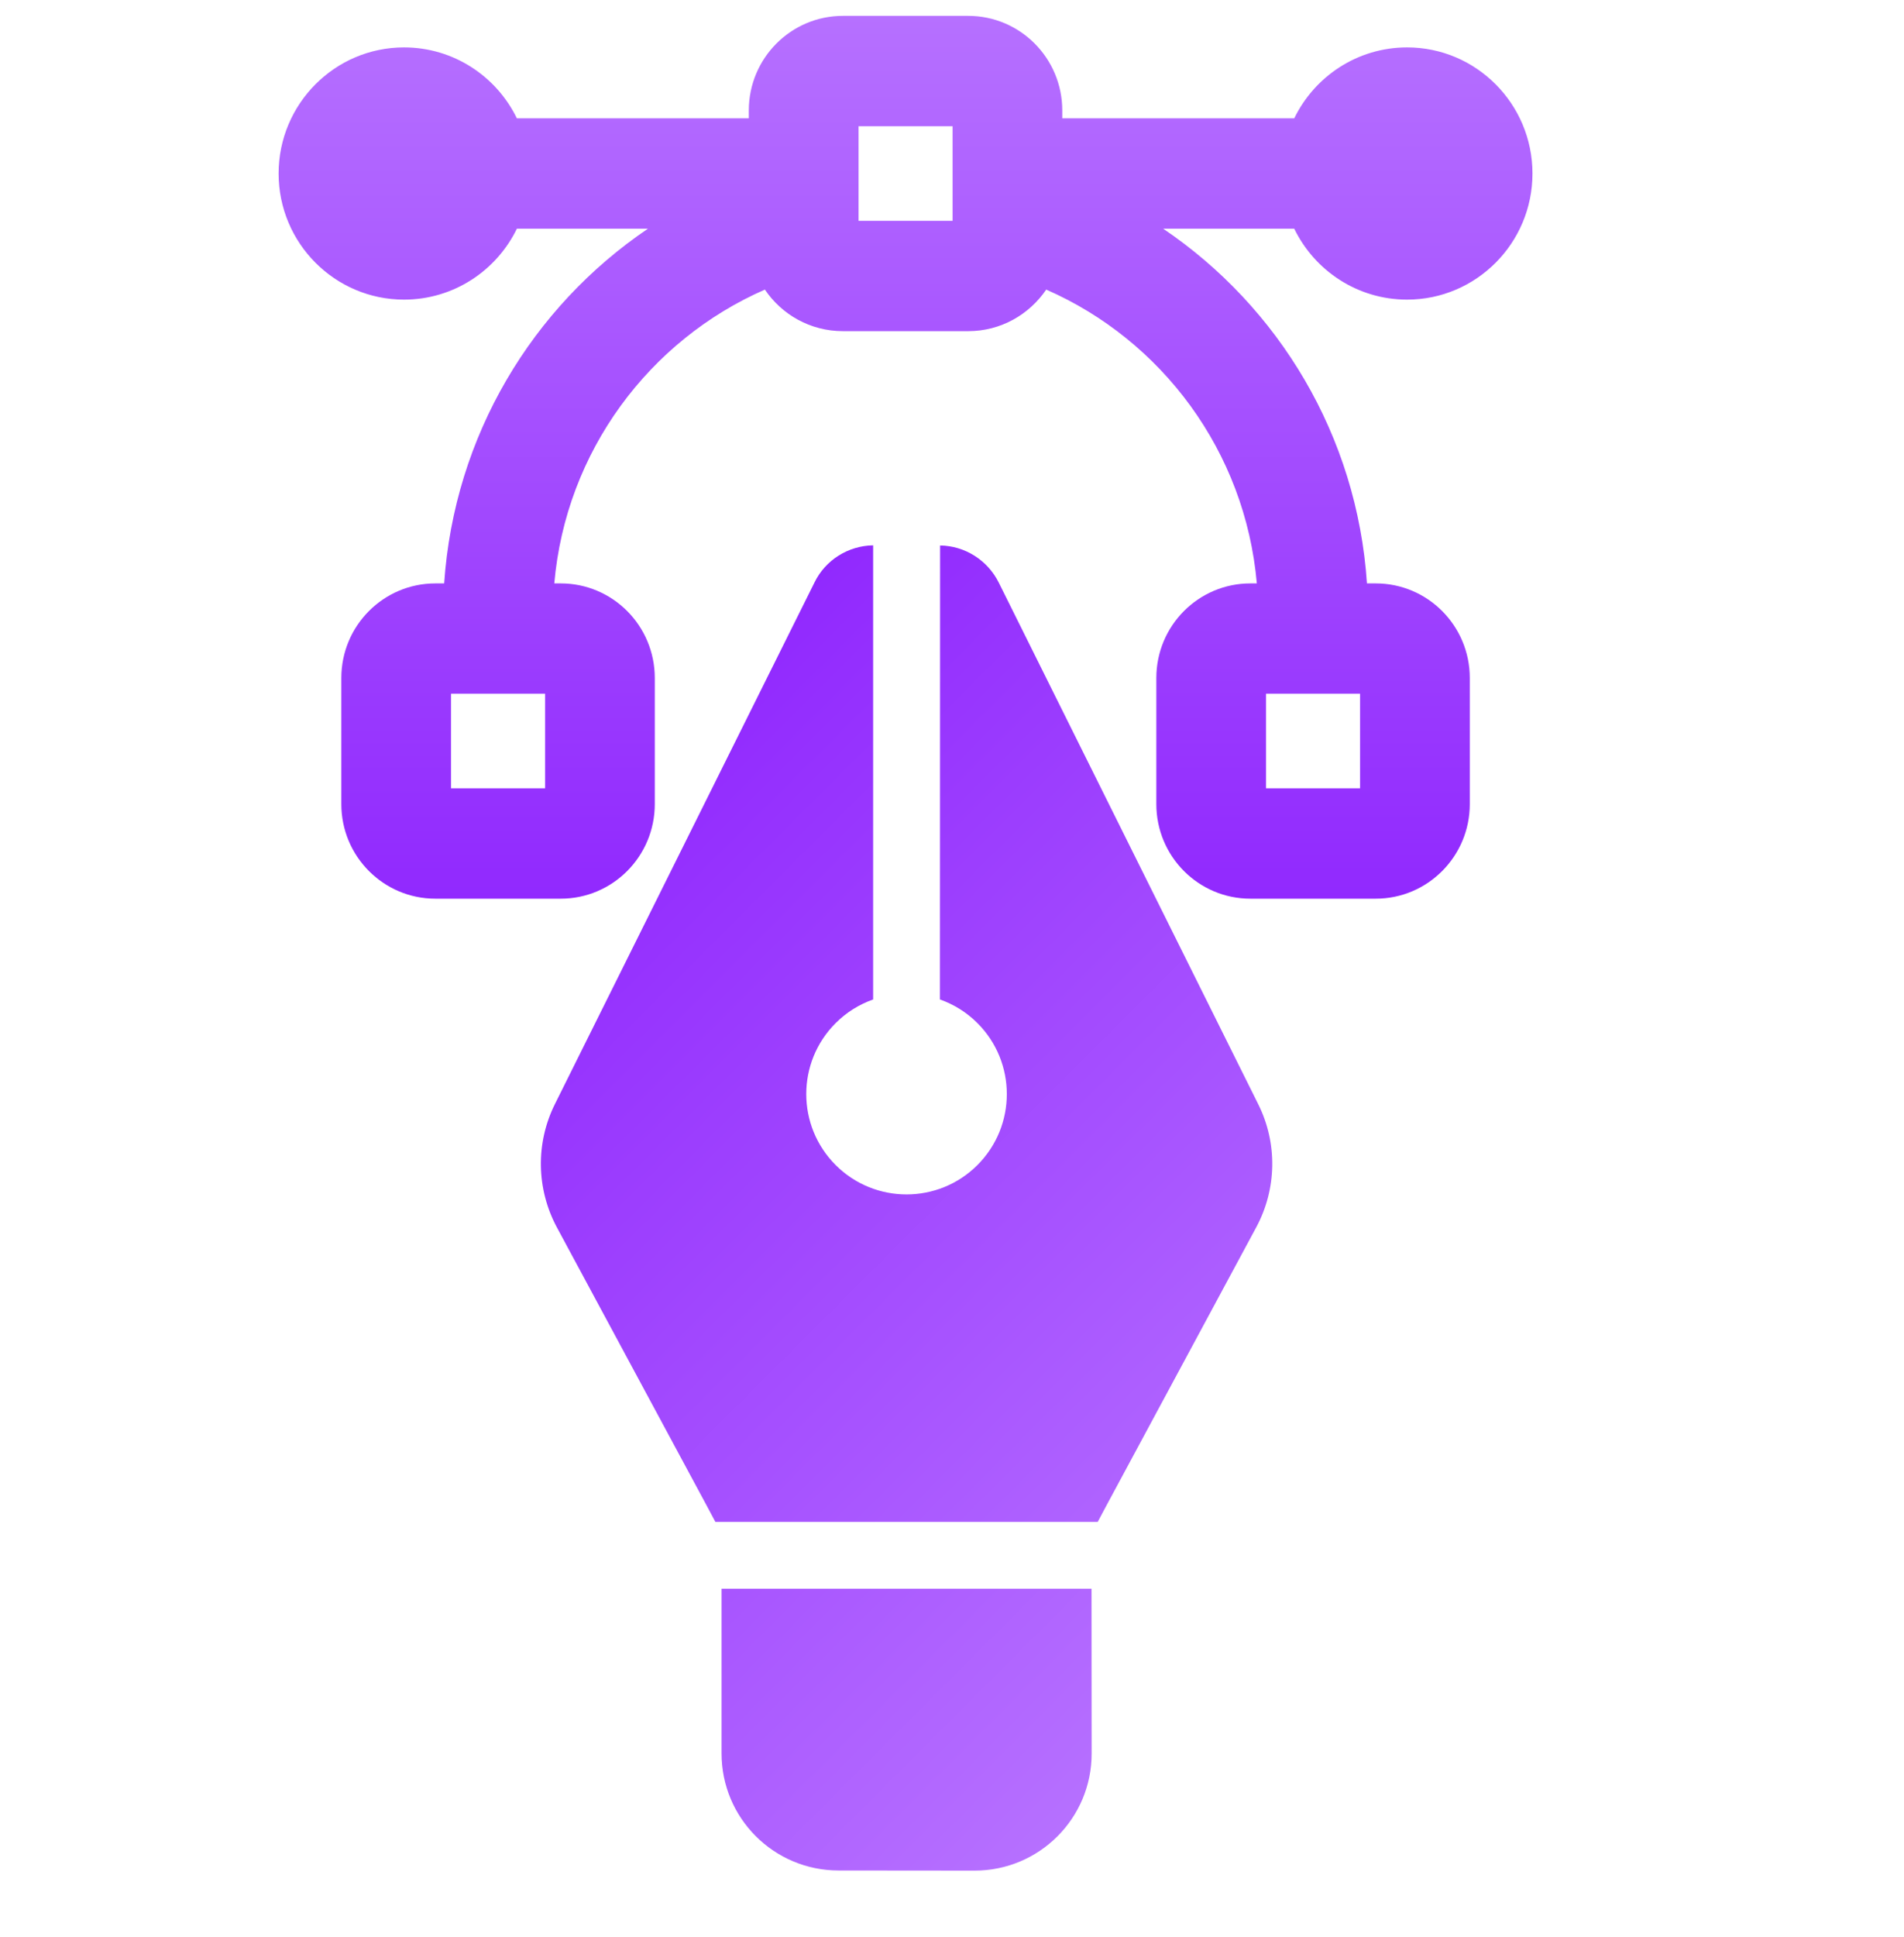 <svg width="60" height="61" viewBox="0 0 60 61" fill="none" xmlns="http://www.w3.org/2000/svg">
<g clip-path="url(#clip0_308_212)">
<path d="M34.401 55.23L34.397 50.038L22.738 50.038L22.738 55.225C22.738 57.264 24.387 58.913 26.426 58.913L30.714 58.917C32.753 58.917 34.401 57.269 34.401 55.23ZM34.592 47.934L34.89 47.375L39.588 38.654C40.236 37.448 40.263 36.005 39.649 34.776L31.473 18.349C31.124 17.646 30.407 17.19 29.625 17.181L29.62 31.479C30.053 31.633 30.458 31.88 30.802 32.224C32.036 33.458 32.036 35.46 30.802 36.694C29.569 37.928 27.567 37.928 26.333 36.694C25.099 35.46 25.099 33.458 26.333 32.224C26.677 31.88 27.082 31.633 27.515 31.479L27.515 17.176C26.728 17.19 26.011 17.637 25.667 18.345L17.486 34.776C16.876 36 16.9 37.448 17.547 38.654L22.245 47.375L22.543 47.934L34.592 47.934Z" fill="url(#paint0_linear_308_212)"/>
<path d="M27.055 6.955V3.976H30.018V6.955H27.055ZM26.561 0.5C24.925 0.5 23.597 1.834 23.597 3.479V3.727H16.288C15.646 2.405 14.293 1.493 12.732 1.493C10.552 1.493 8.78 3.274 8.78 5.465C8.78 7.656 10.552 9.437 12.732 9.437C14.293 9.437 15.646 8.525 16.288 7.203H20.418C16.782 9.661 14.312 13.72 13.997 18.375H13.719C12.083 18.375 10.756 19.709 10.756 21.354V25.326C10.756 26.971 12.083 28.305 13.719 28.305H17.671C19.307 28.305 20.634 26.971 20.634 25.326V21.354C20.634 19.709 19.307 18.375 17.671 18.375H17.467C17.831 14.216 20.461 10.716 24.104 9.121C24.634 9.909 25.536 10.43 26.561 10.43H30.512C31.537 10.43 32.432 9.909 32.969 9.121C36.612 10.716 39.242 14.216 39.606 18.375H39.402C37.766 18.375 36.439 19.709 36.439 21.354V25.326C36.439 26.971 37.766 28.305 39.402 28.305H43.353C44.989 28.305 46.317 26.971 46.317 25.326V21.354C46.317 19.709 44.989 18.375 43.353 18.375H43.076C42.767 13.72 40.291 9.661 36.655 7.203H40.785C41.427 8.525 42.779 9.437 44.341 9.437C46.521 9.437 48.292 7.656 48.292 5.465C48.292 3.274 46.521 1.493 44.341 1.493C42.779 1.493 41.427 2.405 40.785 3.727H33.475V3.479C33.475 1.834 32.148 0.5 30.512 0.5H26.561ZM14.213 21.85H17.177V24.829H14.213V21.85ZM39.896 24.829V21.85H42.859V24.829H39.896Z" fill="url(#paint1_linear_308_212)"/>
</g>
<defs>
<linearGradient id="paint0_linear_308_212" x1="40.396" y1="50.765" x2="16.742" y2="27.11" gradientUnits="userSpaceOnUse">
<stop stop-color="#B670FF"/>
<stop offset="1" stop-color="#9129FE"/>
</linearGradient>
<linearGradient id="paint1_linear_308_212" x1="28.536" y1="0.5" x2="28.536" y2="28.305" gradientUnits="userSpaceOnUse">
<stop stop-color="#B670FF"/>
<stop offset="1" stop-color="#9129FE"/>
</linearGradient>
<clipPath id="clip0_308_212">
<rect width="60" height="60" fill="white" transform="translate(0 0.5)"/>
</clipPath>
</defs>
</svg>
